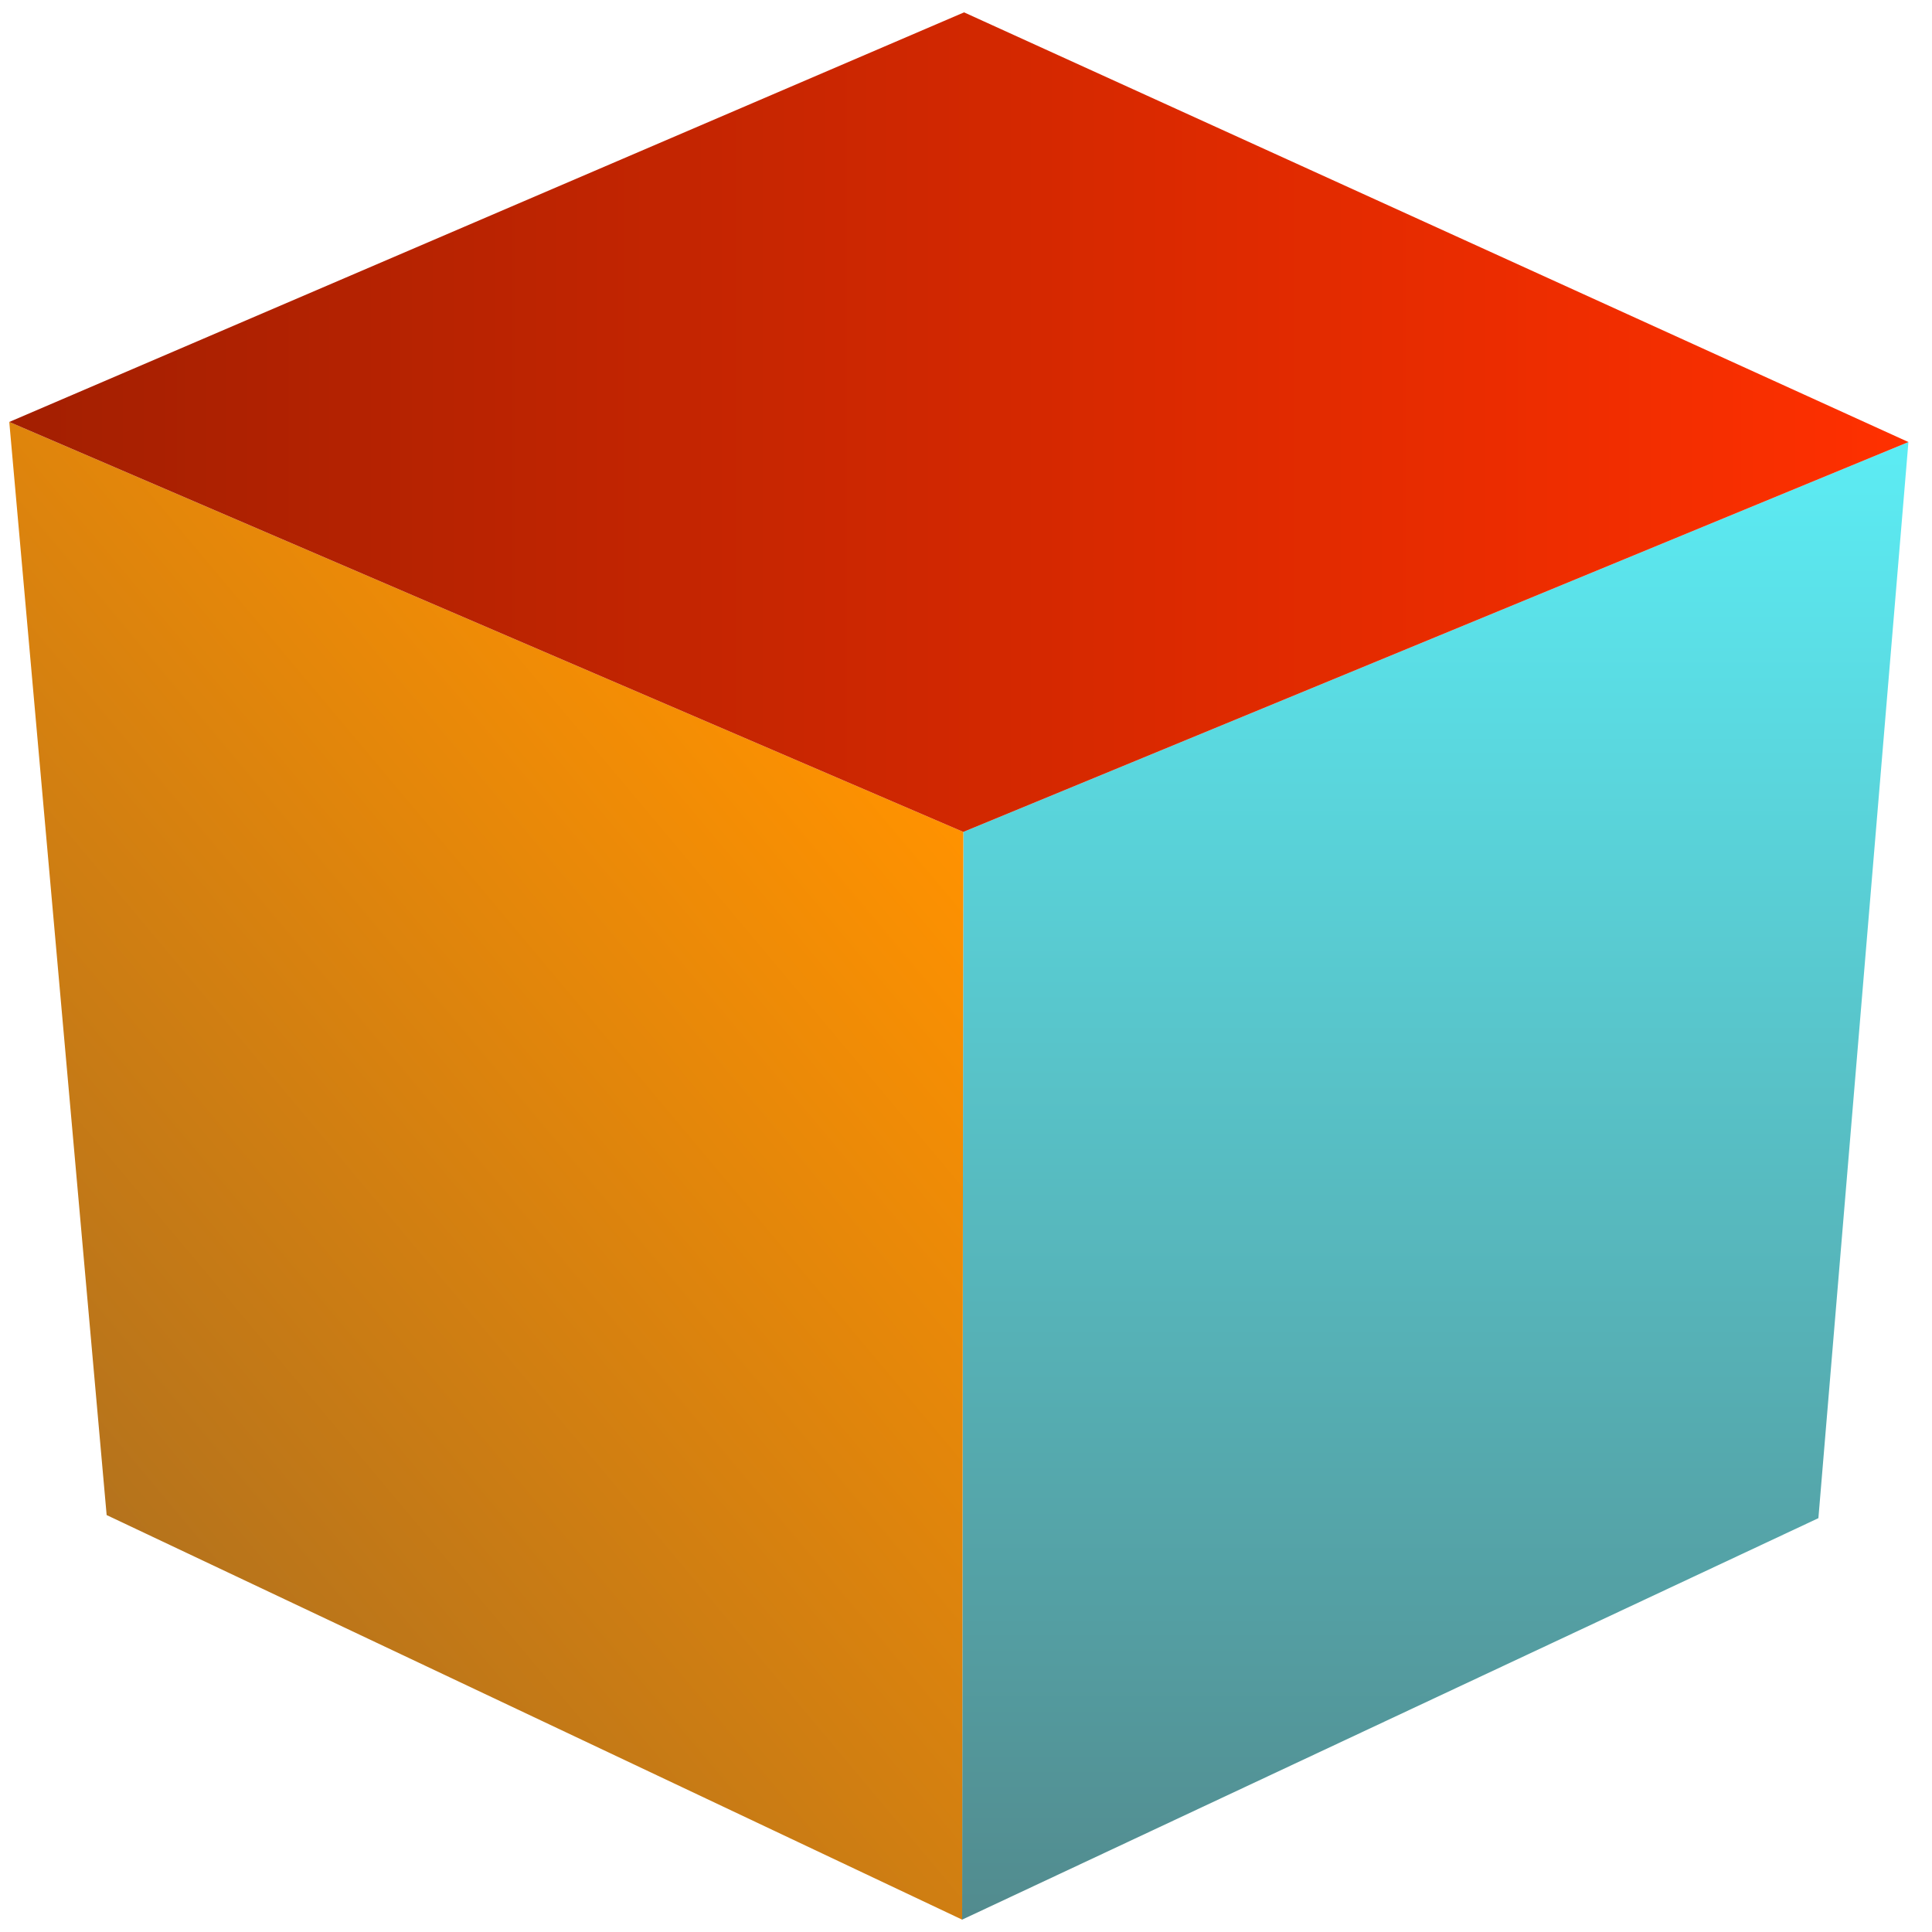 <?xml version="1.0" encoding="utf-8"?><svg xmlns="http://www.w3.org/2000/svg" viewBox="0 0 500 500"><linearGradient id="a" gradientUnits="userSpaceOnUse" x1="371.445" y1="114.443" x2="371.445" y2="496.825"><stop offset="0" stop-color="#5cecf4"/><stop offset=".998" stop-color="#528b8e"/></linearGradient><path fill="url(#a)" d="M249.3 215.3l-.3 281.5 221.6-103.9 23.3-278.5z"/><linearGradient id="b" gradientUnits="userSpaceOnUse" x1="241.438" y1="205.936" x2="24.285" y2="388.149"><stop offset="0" stop-color="#ff9200"/><stop offset=".997" stop-color="#b5731c"/></linearGradient><path fill="url(#b)" d="M2.4 109.2l25.2 282.9L249 496.8l.3-281.5z"/><linearGradient id="c" gradientUnits="userSpaceOnUse" x1="2.45" y1="109.242" x2="493.892" y2="109.242"><stop offset="0" stop-color="#a31f01"/><stop offset="1" stop-color="#ff3000"/></linearGradient><path fill="url(#c)" d="M249.5 3.2L2.4 109.2l246.9 106.1 244.6-100.9z"/></svg>
